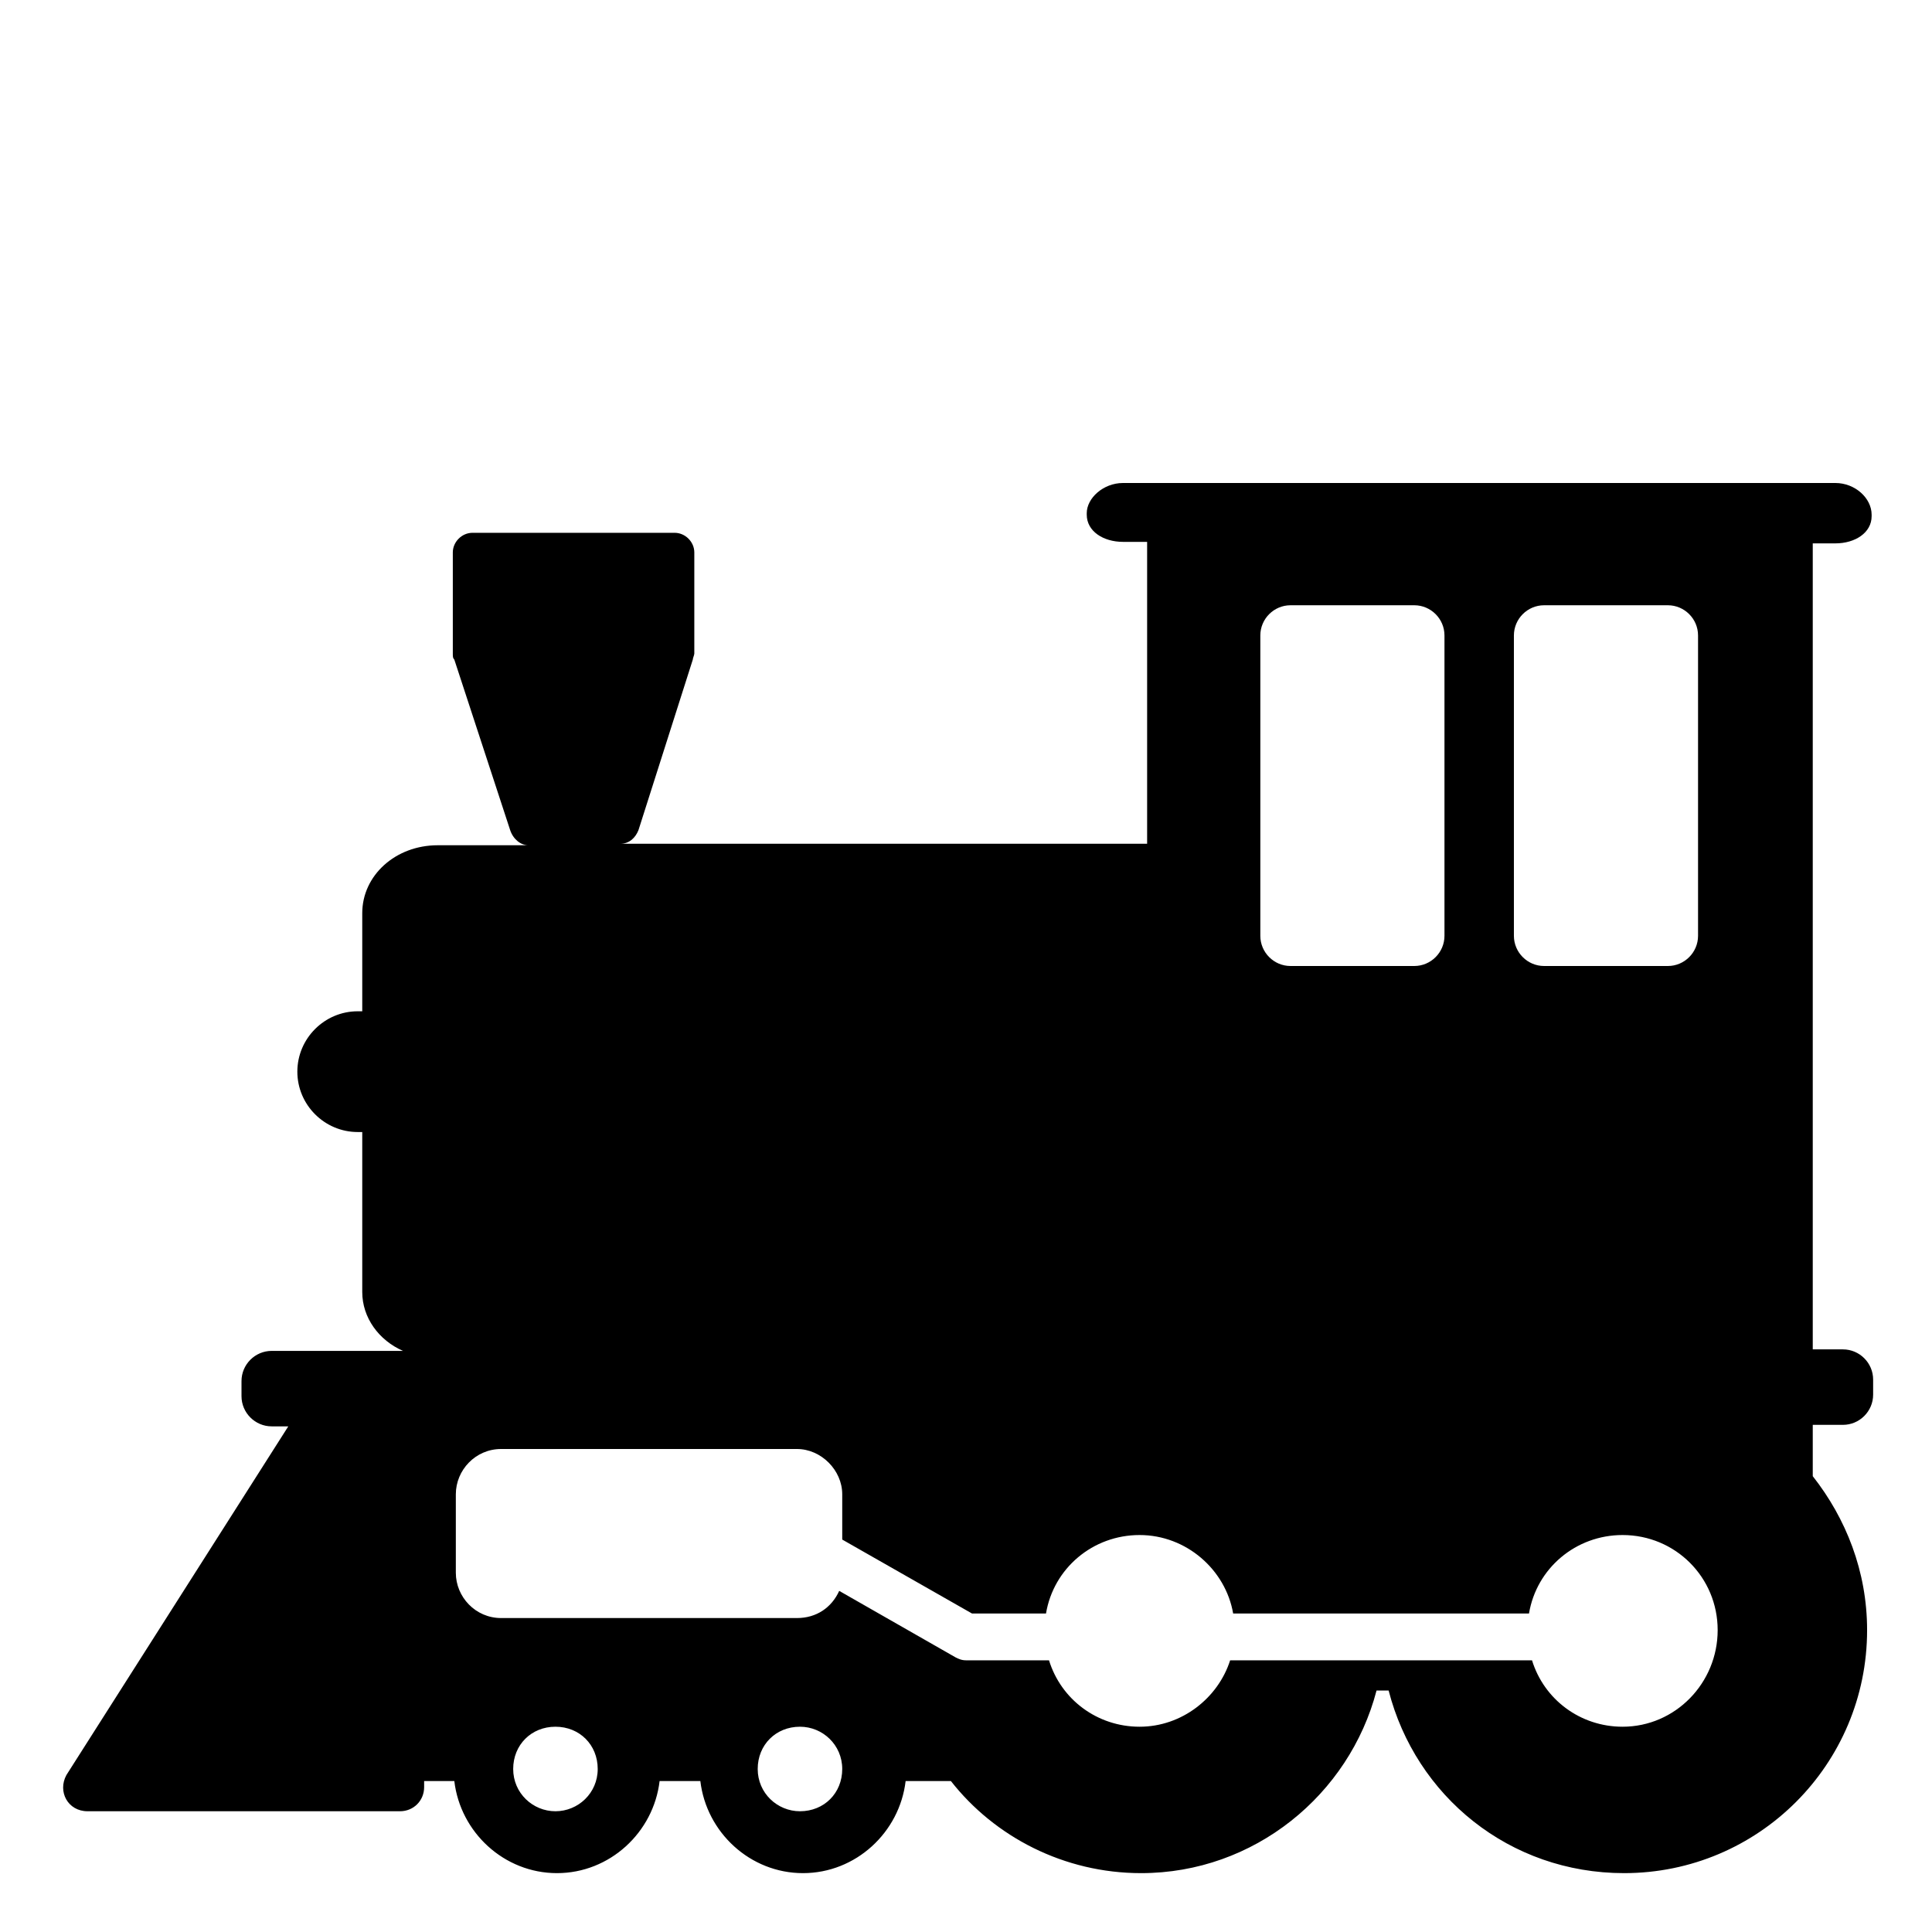 <svg width="128" height="128" xmlns="http://www.w3.org/2000/svg">
  <path d="M122.1,94.4c1.1,0,2-0.9,2-2v-1c0-1.1-0.9-2-2-2h-2V36h1.5c1.3,0,2.4-0.7,2.4-1.8v-0.1c0-1.1-1.1-2.1-2.4-2.1H74.4 c-1.3,0-2.4,1-2.4,2v0.1c0,1.1,1.1,1.8,2.4,1.8H76v20H41.1c0.6,0,1-0.4,1.2-0.9l3.6-11.3c0-0.1,0.1-0.3,0.1-0.4v-6.7 c0-0.7-0.6-1.3-1.3-1.3H31.3c-0.7,0-1.3,0.6-1.3,1.3v6.7c0,0.2,0,0.3,0.1,0.4L33.8,55c0.2,0.6,0.7,1,1.2,1h-6c-2.8,0-5,2-5,4.5V67 c-0.1,0-0.2,0-0.3,0c-2.2,0-4,1.8-4,4s1.8,4,4,4c0.1,0,0.2,0,0.3,0v10.6c0,1.7,1.1,3.2,2.7,3.9H18c-1.1,0-2,0.9-2,2v1 c0,1.1,0.9,2,2,2h1.1L4.4,117.6c-0.6,1.1,0.1,2.4,1.4,2.4h20.7c0.9,0,1.6-0.7,1.6-1.6V118h2c0.4,3.4,3.3,6.1,6.8,6.1 s6.4-2.7,6.8-6.1h2.7c0.4,3.4,3.3,6.1,6.8,6.1s6.4-2.7,6.8-6.1h3c2.9,3.7,7.5,6.1,12.6,6.1c7.5,0,13.8-5.2,15.6-12.1H92 c1.8,7,8,12.1,15.6,12.1c8.9,0,16.1-7.2,16.1-16.1c0-3.9-1.4-7.4-3.6-10.2v-3.4H122.1z M100.3,42.1c0-1.1,0.9-2,2-2h8.2 c1.1,0,2,0.9,2,2V62c0,1.1-0.9,2-2,2h-8.2c-1.1,0-2-0.9-2-2V42.1z M83.5,42.1c0-1.1,0.9-2,2-2h8.2c1.1,0,2,0.9,2,2V62 c0,1.1-0.9,2-2,2h-8.2c-1.1,0-2-0.9-2-2V42.1z M36.8,120c-1.5,0-2.8-1.2-2.8-2.8c0-1.6,1.2-2.8,2.8-2.8c1.6,0,2.8,1.2,2.8,2.8 C39.6,118.8,38.3,120,36.8,120z M53,120c-1.5,0-2.8-1.2-2.8-2.8c0-1.6,1.2-2.8,2.8-2.8c1.5,0,2.8,1.2,2.8,2.8 C55.8,118.8,54.6,120,53,120z M107.5,114.4c-2.8,0-5.2-1.8-6-4.4h-20c-0.8,2.5-3.2,4.4-6,4.4s-5.2-1.8-6-4.4H64 c-0.3,0-0.5-0.1-0.7-0.2l-7.7-4.4c-0.5,1.1-1.5,1.8-2.8,1.8H33.2c-1.7,0-3-1.4-3-3V99c0-1.6,1.3-3,3-3h19.6c1.6,0,3,1.4,3,3v3 l8.6,4.9h4.9c0.5-3,3.1-5.2,6.2-5.2s5.7,2.3,6.2,5.2h19.6c0.5-3,3.1-5.2,6.2-5.2c3.5,0,6.3,2.8,6.3,6.3S111,114.4,107.5,114.4z"/>
</svg>